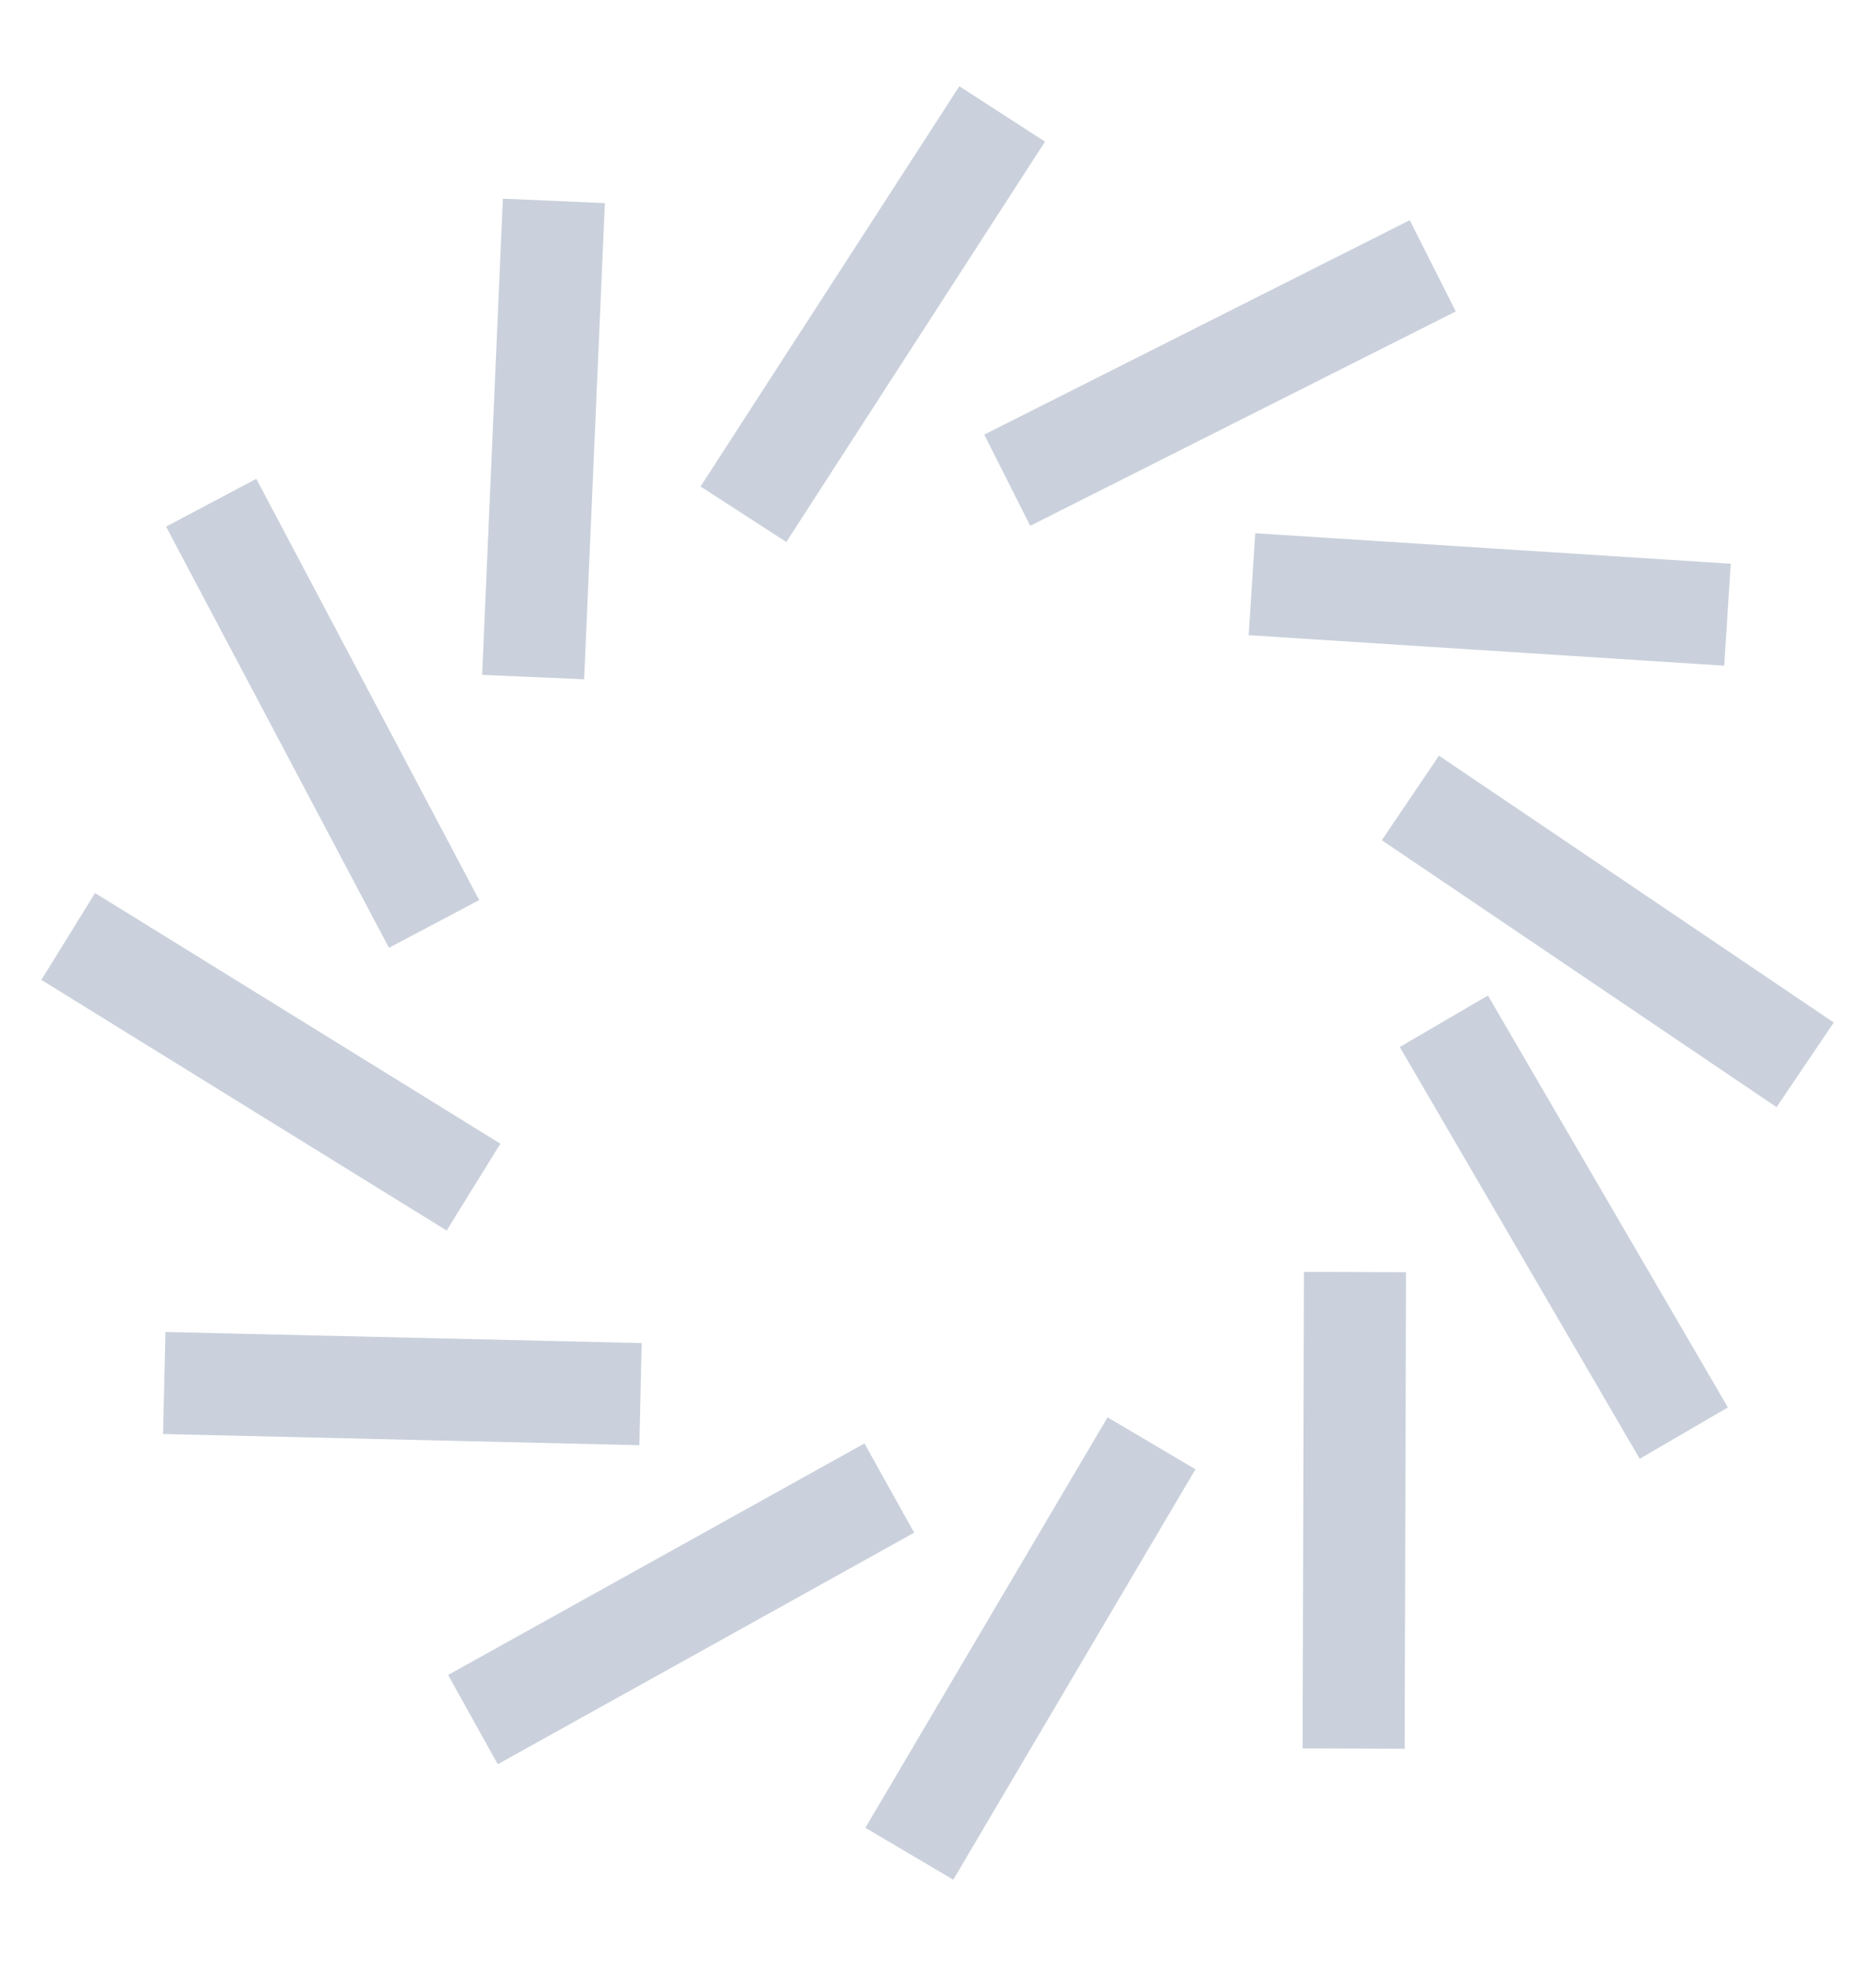 <svg width="21" height="22" viewBox="0 0 21 22" fill="none" xmlns="http://www.w3.org/2000/svg">
<path fill-rule="evenodd" clip-rule="evenodd" d="M11.698 1.585L8.802 6.065L7.842 5.444L10.739 0.965L11.698 1.585ZM6.771 2.273L6.539 7.601L5.397 7.552L5.629 2.223L6.771 2.273ZM16.296 3.485L11.532 5.884L11.018 4.863L15.781 2.464L16.296 3.485ZM2.869 5.358L5.364 10.072L4.354 10.606L1.859 5.893L2.869 5.358ZM19.301 7.449L13.978 7.108L14.051 5.967L19.374 6.308L19.301 7.449ZM19.887 12.389L15.468 9.402L16.108 8.456L20.527 11.442L19.887 12.389ZM1.064 9.993L5.601 12.798L5 13.77L0.463 10.965L1.064 9.993ZM18.355 16.324L15.669 11.716L16.656 11.14L19.342 15.749L18.355 16.324ZM14.581 19.565L14.596 14.232L15.739 14.236L15.724 19.569L14.581 19.565ZM1.852 14.905L7.183 15.029L7.157 16.172L1.825 16.047L1.852 14.905ZM9.687 20.453L12.398 15.86L13.382 16.441L10.671 21.034L9.687 20.453ZM5.016 18.743L9.677 16.152L10.233 17.151L5.572 19.742L5.016 18.743Z" fill="#CAD1DC"/>
</svg>
